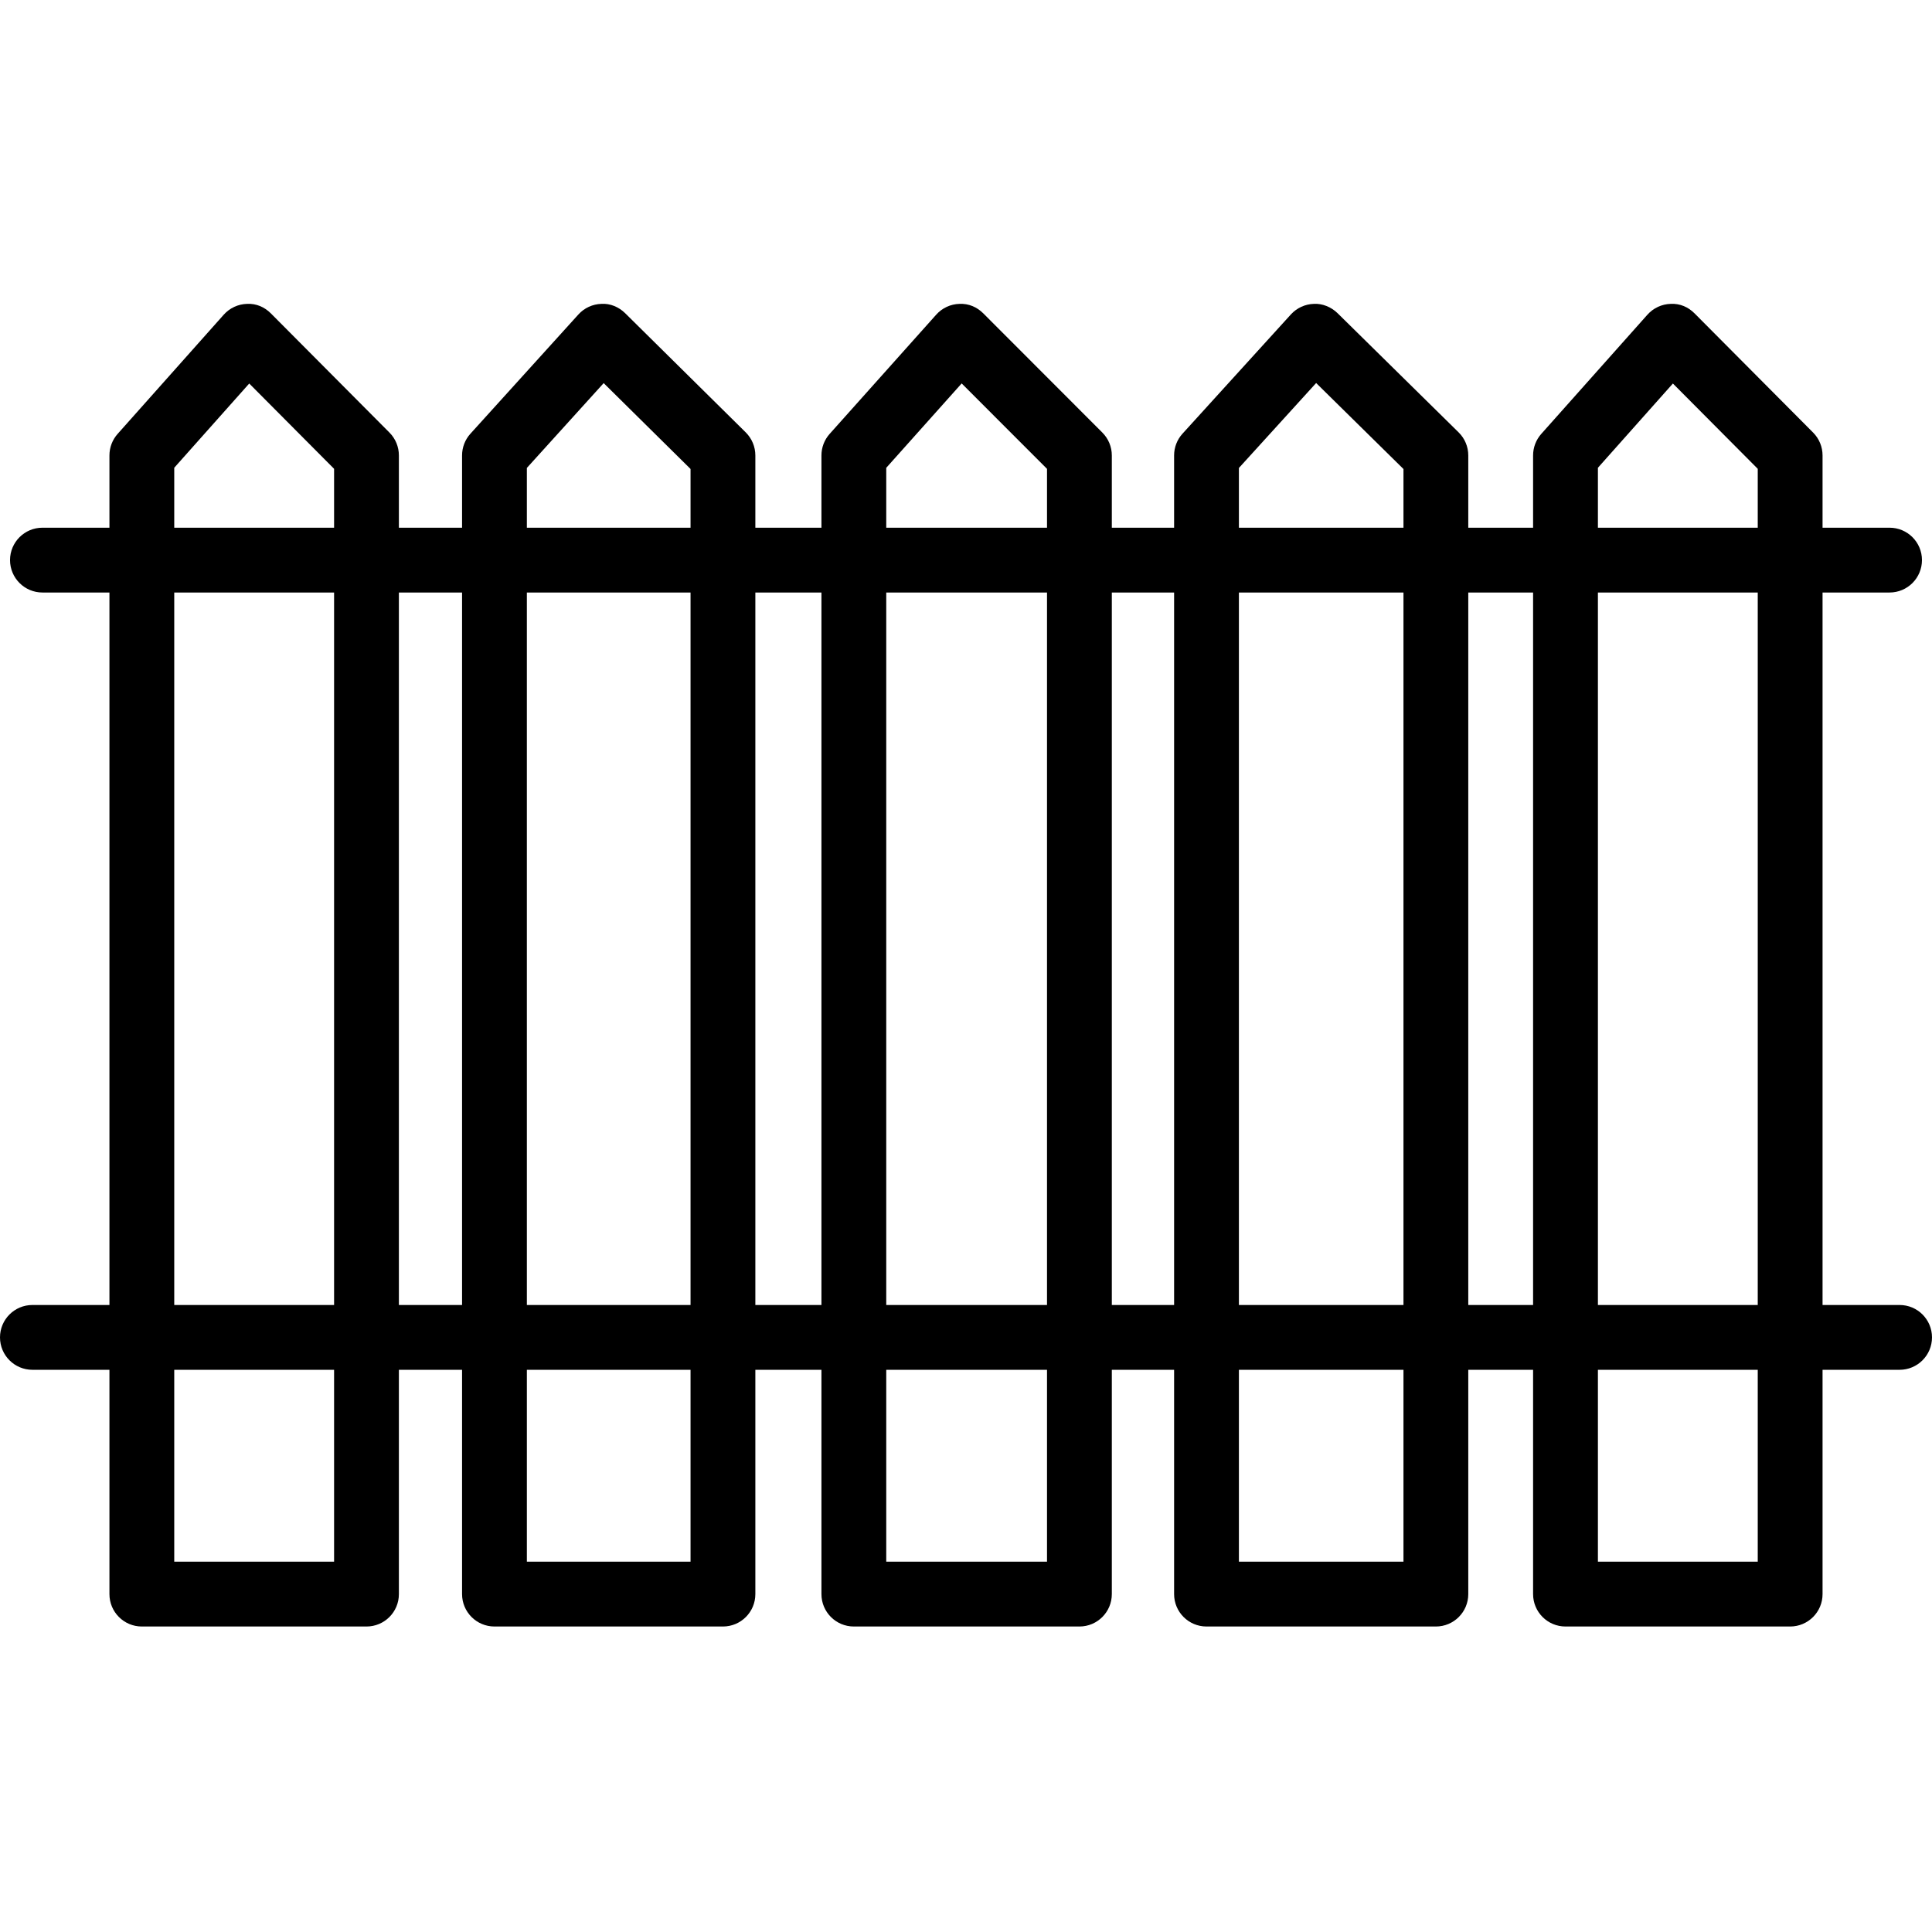 <svg height="407pt" viewBox="0 -64 407.001 407" width="407pt" xmlns="http://www.w3.org/2000/svg"><path d="m77.207 278.645h-47.328c-3.773 0-6.824-3.059-6.824-6.828v-239.875c0-1.672.613-3.289 1.727-4.539l22.348-25.105c1.25-1.402 3.023-2.234 4.914-2.285 1.965-.098 3.699.68 5.023 2.012l24.98 25.105c1.273 1.277 1.984 3.012 1.984 4.812v239.875c0 3.77-3.051 6.828-6.824 6.828zm-40.5-13.656h33.672v-230.227l-17.875-17.969-15.797 17.746zm0 0"/><path d="m152.301 278.645h-48.133c-3.773 0-6.828-3.059-6.828-6.828v-239.875c0-1.691.625-3.324 1.766-4.582l22.734-25.105c1.246-1.383 3.008-2.191 4.871-2.242 1.828-.121 3.668.66 4.988 1.969l25.398 25.105c1.293 1.285 2.027 3.031 2.027 4.855v239.875c0 3.77-3.051 6.828-6.824 6.828zm-41.309-13.656h34.48v-230.195l-18.301-18.086-16.18 17.867zm0 0"/><path d="m227.395 278.645h-47.523c-3.773 0-6.824-3.059-6.824-6.828v-239.875c0-1.68.617-3.297 1.738-4.547l22.441-25.109c1.246-1.398 3.02-2.223 4.898-2.273 1.961-.09 3.688.676 5.016 2l25.078 25.109c1.281 1.277 2 3.012 2 4.82v239.875c0 3.77-3.051 6.828-6.824 6.828zm-40.695-13.656h33.867v-230.219l-17.98-17.996-15.887 17.777zm0 0"/><path d="m302.484 278.645h-48.316c-3.773 0-6.828-3.059-6.828-6.828v-239.875c0-1.695.633-3.336 1.773-4.586l22.82-25.109c1.254-1.375 3.008-2.184 4.867-2.234 1.766-.102 3.652.66 4.973 1.961l25.5 25.105c1.309 1.285 2.039 3.035 2.039 4.863v239.875c0 3.77-3.055 6.828-6.828 6.828zm-41.492-13.656h34.668v-230.184l-18.398-18.117-16.27 17.895zm0 0"/><path d="m377.117 278.645h-47.324c-3.773 0-6.828-3.059-6.828-6.828v-239.875c0-1.672.613-3.289 1.727-4.539l22.355-25.105c1.254-1.406 3.027-2.234 4.914-2.285 1.988-.098 3.699.68 5.027 2.012l24.973 25.105c1.273 1.277 1.984 3.012 1.984 4.812v239.875c0 3.77-3.055 6.828-6.828 6.828zm-40.496-13.656h33.672v-230.227l-17.875-17.969-15.797 17.75zm0 0"/><path d="m400.172 224.566h-393.344c-3.773 0-6.828-3.059-6.828-6.828s3.055-6.824 6.828-6.824h393.348c3.773 0 6.824 3.055 6.824 6.824s-3.055 6.828-6.828 6.828zm0 0"/><path d="m398.059 60.82h-389.117c-3.773 0-6.828-3.059-6.828-6.828 0-3.77 3.055-6.824 6.828-6.824h389.117c3.773 0 6.828 3.055 6.828 6.824 0 3.77-3.055 6.828-6.828 6.828zm0 0"/></svg>